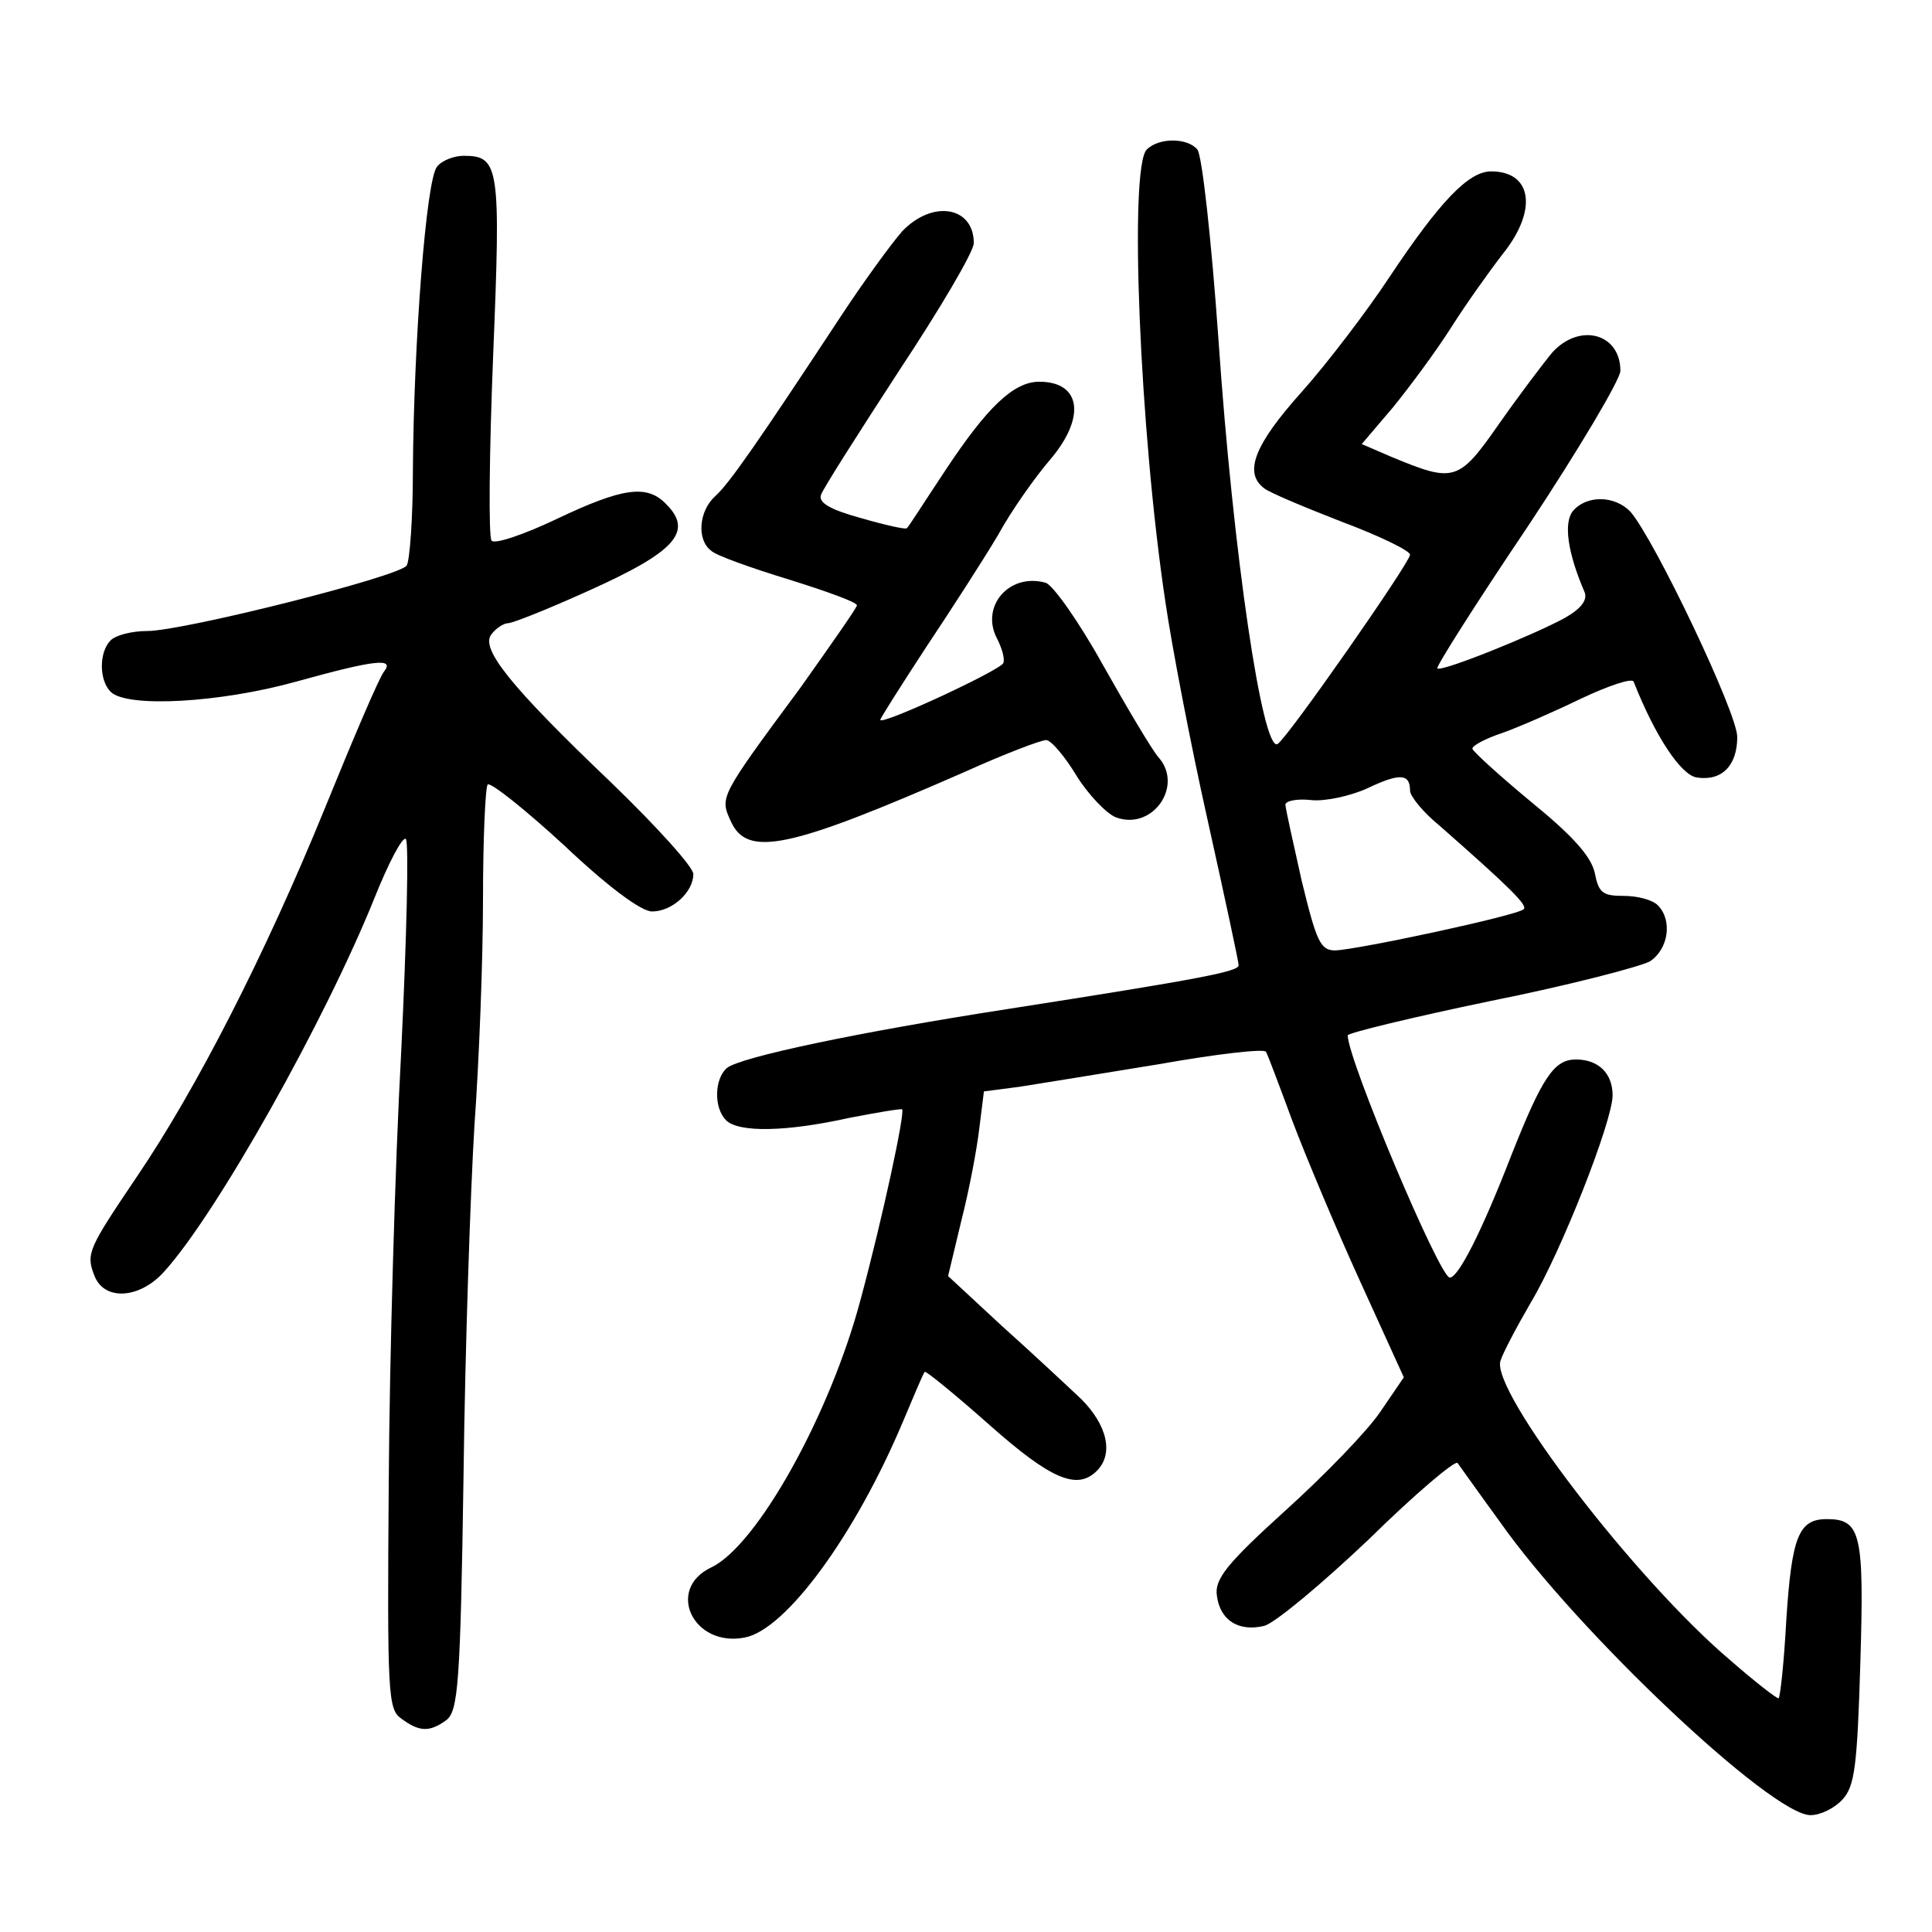 <?xml version="1.0" standalone="no"?>
<!DOCTYPE svg PUBLIC "-//W3C//DTD SVG 20010904//EN"
 "http://www.w3.org/TR/2001/REC-SVG-20010904/DTD/svg10.dtd">
<svg version="1.0" xmlns="http://www.w3.org/2000/svg"
 width="248pt" height="248pt" viewBox="0 0 248 248"
 preserveAspectRatio="xMidYMid meet">
<g transform="translate(0,248) scale(0.1,-0.1)"
fill="#000000" stroke="none">
<path d="M1472 2288 c-23 -23 -9 -362 24 -581 8 -55 32 -181 54 -279 22 -99
40 -183 40 -187 0 -8 -45 -17 -295 -56 -194 -30 -345 -62 -362 -76 -16 -14
-17 -51 -1 -67 16 -16 77 -15 158 3 36 7 66 12 68 11 4 -4 -25 -139 -53 -243
-39 -148 -133 -317 -192 -345 -59 -28 -23 -103 43 -90 53 10 142 132 203 277
14 33 26 62 28 64 1 2 39 -29 83 -68 80 -71 113 -84 138 -59 22 22 13 59 -20
92 -18 17 -64 60 -102 94 l-69 64 17 71 c10 39 20 92 23 118 l6 48 46 6 c25 4
106 17 179 29 73 13 134 20 137 16 2 -3 17 -43 34 -89 17 -45 56 -138 87 -206
l56 -123 -30 -44 c-16 -24 -71 -81 -122 -127 -75 -68 -91 -88 -88 -109 4 -32
28 -47 61 -39 14 4 74 54 134 111 59 58 111 102 114 98 3 -4 27 -38 54 -75 99
-141 349 -377 399 -377 13 0 31 9 41 20 16 17 19 44 23 175 5 166 1 185 -43
185 -36 0 -45 -22 -52 -129 -3 -56 -8 -101 -10 -101 -3 0 -30 21 -61 48 -123
104 -308 346 -296 385 3 10 21 44 39 75 39 65 105 233 105 266 0 28 -18 46
-47 46 -28 0 -43 -22 -83 -123 -38 -98 -68 -157 -79 -157 -13 0 -131 280 -131
311 0 3 82 23 183 44 100 20 192 44 205 51 24 16 29 53 10 72 -7 7 -26 12 -44
12 -27 0 -32 4 -37 30 -5 21 -28 47 -82 91 -41 34 -75 65 -75 68 0 4 17 13 38
20 20 7 66 27 101 44 36 17 66 27 68 22 28 -71 61 -120 81 -123 32 -5 52 15
52 52 0 31 -106 253 -137 289 -20 21 -56 22 -74 1 -12 -15 -7 -53 15 -104 4
-10 -4 -21 -25 -33 -40 -22 -159 -70 -164 -65 -2 2 50 84 116 182 65 98 119
189 119 200 0 48 -52 62 -87 24 -11 -13 -42 -54 -68 -91 -53 -76 -58 -77 -140
-43 l-37 16 40 47 c22 27 56 73 75 103 19 30 49 72 66 94 45 56 38 106 -15
106 -29 0 -66 -39 -130 -135 -29 -44 -80 -111 -113 -148 -61 -68 -75 -104 -48
-124 6 -5 51 -24 100 -43 48 -18 87 -37 87 -42 0 -10 -157 -235 -170 -243 -19
-12 -57 242 -76 520 -9 127 -21 236 -27 243 -12 15 -49 16 -65 0z m338 -823
c0 -7 17 -28 38 -45 91 -80 113 -102 108 -107 -7 -8 -213 -52 -242 -53 -19 0
-24 11 -43 89 -11 49 -21 94 -21 98 0 5 15 8 33 6 17 -2 50 5 72 15 42 20 55
19 55 -3z"/>
<path d="M561 2266 c-14 -16 -30 -227 -31 -391 0 -60 -4 -115 -8 -121 -9 -14
-287 -84 -333 -84 -19 0 -40 -5 -47 -12 -15 -15 -15 -51 0 -66 21 -21 141 -14
238 13 101 28 127 31 113 13 -6 -7 -40 -87 -77 -178 -76 -186 -164 -358 -240
-470 -62 -92 -66 -99 -55 -127 12 -33 58 -31 90 5 67 74 206 321 270 480 18
45 36 79 40 75 4 -5 1 -127 -6 -273 -8 -146 -15 -395 -16 -554 -2 -271 -1
-290 16 -302 23 -17 36 -18 58 -2 15 12 18 45 22 313 2 165 9 368 14 450 6 83
11 213 11 291 0 77 3 143 6 147 4 3 48 -32 98 -78 56 -53 99 -85 113 -85 26 0
53 25 53 48 0 9 -47 61 -105 117 -131 125 -169 173 -154 191 6 8 16 14 21 14
6 0 51 18 102 41 114 51 137 77 100 113 -24 24 -55 20 -139 -20 -42 -20 -80
-33 -84 -28 -4 5 -3 111 2 237 10 244 8 257 -38 257 -12 0 -28 -6 -34 -14z"/>
<path d="M1158 2183 c-14 -16 -49 -64 -78 -108 -106 -161 -144 -216 -162 -232
-21 -19 -24 -56 -5 -70 6 -6 51 -22 100 -37 48 -15 87 -29 87 -33 0 -3 -33
-50 -72 -105 -105 -142 -104 -141 -90 -172 21 -47 74 -36 300 63 51 23 98 41
105 41 6 0 24 -21 39 -46 15 -24 38 -48 50 -53 47 -18 88 40 55 77 -8 9 -40
63 -71 118 -31 56 -65 104 -74 106 -47 13 -84 -31 -62 -72 6 -12 10 -25 8 -31
-3 -9 -158 -81 -158 -73 0 2 26 43 58 92 32 48 74 113 93 145 18 33 49 76 67
97 46 54 40 100 -14 100 -33 0 -67 -33 -120 -113 -26 -39 -48 -74 -50 -75 -1
-2 -28 4 -59 13 -40 11 -55 20 -51 30 2 7 48 79 100 159 53 80 96 153 96 164
0 47 -53 56 -92 15z"/>
</g>
</svg>

